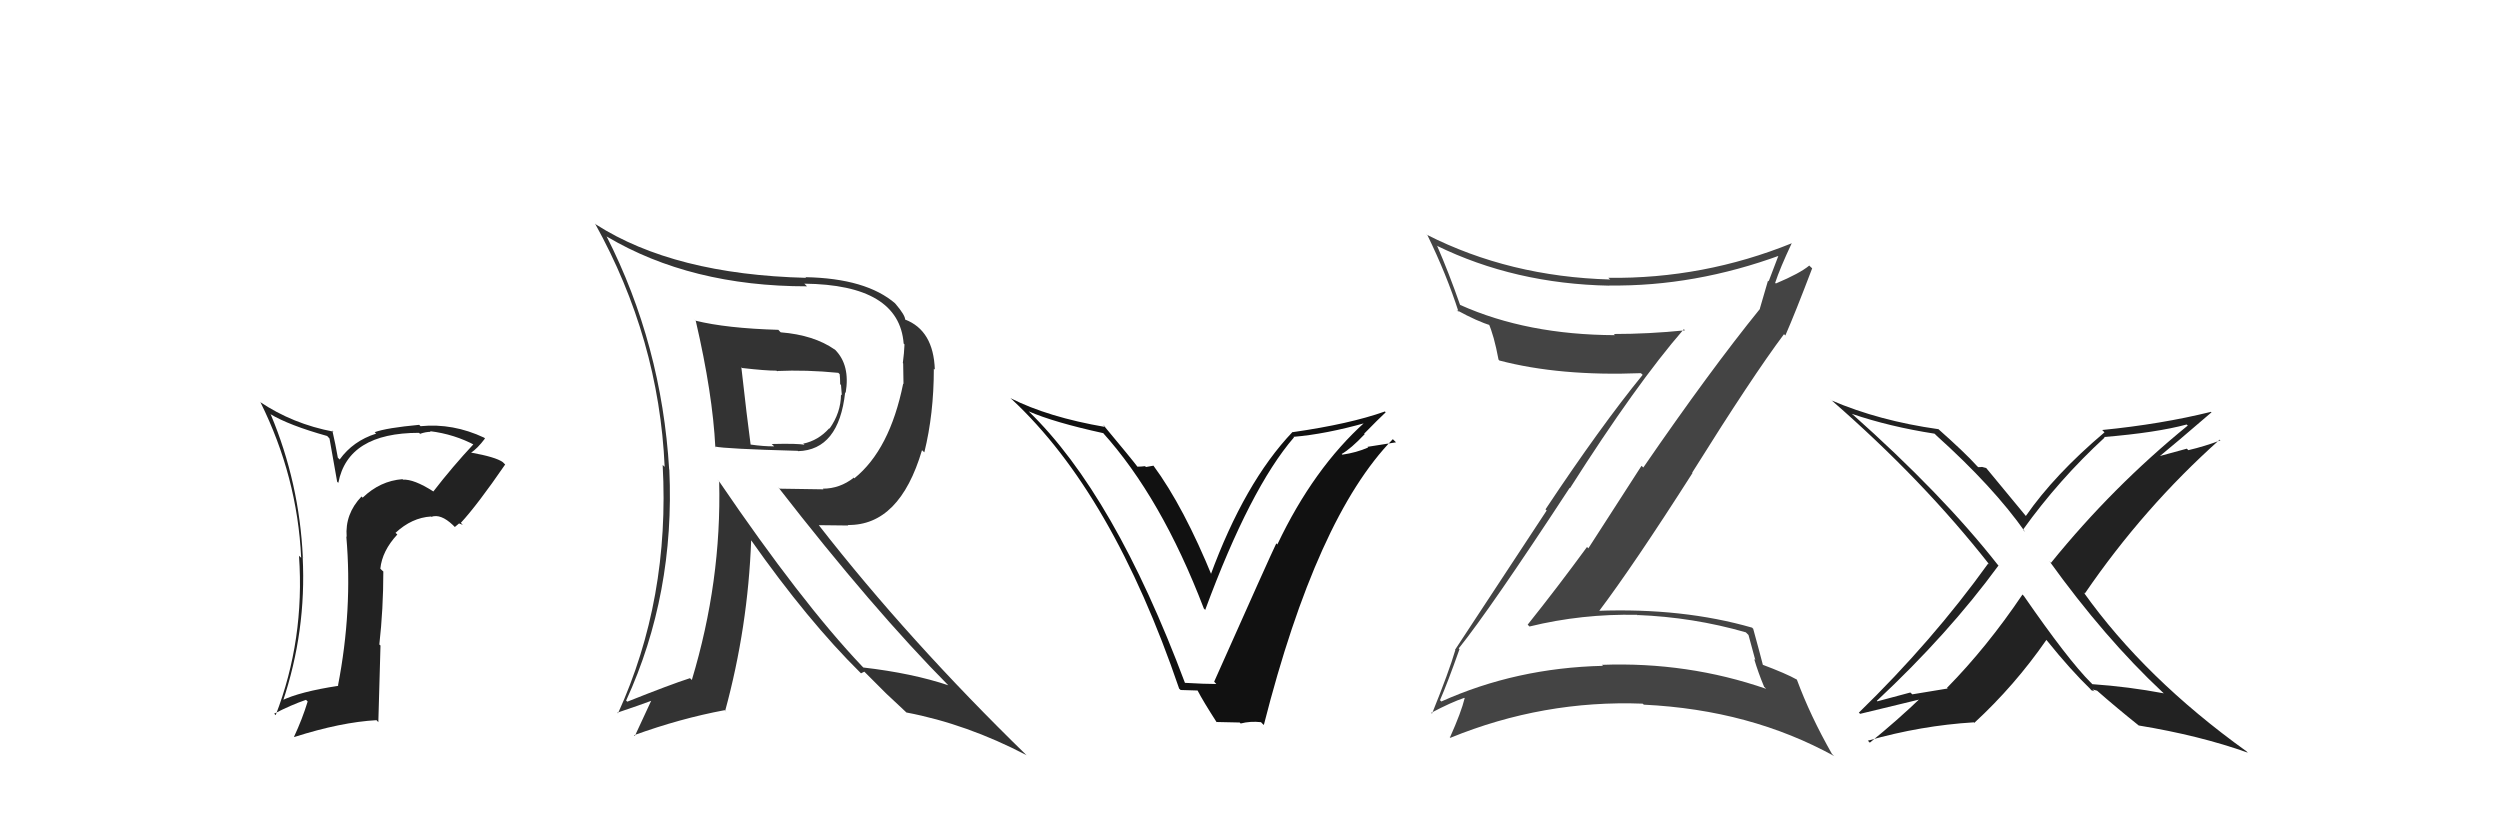 <svg xmlns="http://www.w3.org/2000/svg" width="150" height="50" viewBox="0,0,150,50"><path fill="#222" d="M129.84 41.61L129.69 41.46L129.83 41.60Q127.71 41.20 125.54 41.05L125.42 40.92L125.46 40.97Q124.08 39.59 121.42 35.74L121.46 35.79L121.35 35.67Q119.22 38.83 116.82 41.27L116.86 41.31L114.74 41.66L114.62 41.55Q113.63 41.82 112.64 42.08L112.64 42.08L112.61 42.05Q116.90 38.04 119.91 33.93L119.75 33.77L119.86 33.88Q116.53 29.64 111.13 24.84L111.25 24.96L111.11 24.83Q113.37 25.60 116.07 26.02L116.21 26.15L116.15 26.10Q119.61 29.21 121.51 31.92L121.45 31.86L121.38 31.78Q123.54 28.77 126.28 26.25L126.26 26.24L126.25 26.22Q129.38 25.96 131.20 25.47L131.24 25.51L131.27 25.53Q126.76 29.20 123.06 33.77L123.02 33.73L122.95 33.65Q126.28 38.28 129.74 41.52ZM132.61 24.67L132.67 24.72L132.66 24.71Q129.67 25.45 126.13 25.80L126.18 25.85L126.27 25.94Q123.26 28.49 121.55 30.96L121.65 31.07L121.56 30.97Q120.81 30.07 119.18 28.09L119.17 28.08L118.90 28.01L118.91 28.02Q118.81 28.03 118.69 28.03L118.61 27.95L118.61 27.95Q117.89 27.15 116.25 25.70L116.29 25.74L116.30 25.75Q112.75 25.25 109.90 24.03L109.70 23.84L109.86 23.99Q115.36 28.77 119.39 33.91L119.43 33.94L119.29 33.81Q115.95 38.46 111.53 42.76L111.53 42.76L111.61 42.83Q111.87 42.76 115.37 41.92L115.34 41.89L115.29 41.83Q113.83 43.23 112.19 44.56L112.09 44.46L112.07 44.44Q115.27 43.53 118.43 43.34L118.48 43.39L118.46 43.37Q120.88 41.14 122.78 38.40L122.78 38.39L122.83 38.45Q124.23 40.19 125.45 41.37L125.41 41.34L125.49 41.42Q125.63 41.44 125.70 41.51L125.56 41.37L125.82 41.44L125.79 41.41Q127.02 42.49 128.35 43.55L128.50 43.70L128.33 43.53Q131.98 44.13 134.87 45.16L134.89 45.18L134.79 45.08Q128.70 40.71 125.01 35.53L125.02 35.54L125.09 35.61Q128.62 30.45 133.18 26.38L133.21 26.41L133.23 26.42Q132.29 26.78 131.30 27.01L131.21 26.92L129.27 27.45L129.37 27.55Q130.52 26.61 132.69 24.74Z"/><path fill="#111" d="M71.18 41.07L71.16 41.05L71.10 40.98Q66.86 29.66 61.72 24.68L61.78 24.73L61.72 24.68Q63.23 25.34 66.20 25.99L66.28 26.08L66.15 25.94Q69.68 29.85 72.23 36.51L72.29 36.57L72.31 36.60Q75.01 29.29 77.64 26.24L77.64 26.24L77.61 26.21Q79.54 26.05 81.98 25.36L81.92 25.31L81.92 25.31Q78.81 28.10 76.64 32.67L76.63 32.66L76.58 32.60Q76.24 33.29 72.85 40.90L72.92 40.98L72.98 41.04Q72.30 41.04 71.09 40.97ZM75.73 43.40L75.66 43.34L75.83 43.50Q79.00 31.03 83.57 26.35L83.76 26.54L82.05 26.81L82.09 26.85Q81.38 27.16 80.54 27.28L80.65 27.38L80.50 27.24Q81.06 26.92 81.88 26.05L81.89 26.06L81.85 26.02Q82.69 25.16 83.14 24.74L83.08 24.67L83.09 24.69Q80.98 25.44 77.56 25.93L77.39 25.76L77.55 25.92Q74.67 28.95 72.62 34.54L72.70 34.63L72.78 34.71Q71.03 30.41 69.20 27.93L69.21 27.94L68.76 28.02L68.70 27.97Q68.47 28.00 68.25 28.00L68.25 28.01L68.26 28.02Q67.90 27.54 66.19 25.49L66.22 25.51L66.32 25.62Q62.88 25.03 60.63 23.89L60.66 23.92L60.72 23.97Q66.75 29.59 70.75 41.32L70.84 41.40L71.85 41.43L71.86 41.44Q72.18 42.06 73.01 43.35L72.98 43.32L74.38 43.35L74.44 43.41Q75.01 43.26 75.66 43.33Z"/><path fill="#222" d="M26.02 29.51L25.97 29.46L25.99 29.48Q24.83 28.74 24.18 28.78L24.25 28.85L24.15 28.75Q22.81 28.85 21.76 29.86L21.77 29.87L21.69 29.79Q20.69 30.84 20.80 32.21L20.78 32.19L20.78 32.20Q21.16 36.60 20.28 41.13L20.28 41.13L20.30 41.15Q17.99 41.50 16.88 42.04L16.95 42.10L16.96 42.12Q18.39 37.87 18.16 33.41L18.24 33.50L18.17 33.43Q17.96 28.96 16.25 24.88L16.19 24.82L16.21 24.84Q17.34 25.52 19.63 26.16L19.77 26.31L20.23 28.91L20.30 28.97Q20.88 25.97 25.14 25.97L25.30 26.12L25.20 26.03Q25.54 25.91 25.84 25.91L25.92 25.99L25.80 25.87Q27.27 26.05 28.53 26.73L28.50 26.70L28.43 26.63Q27.14 28.01 26.00 29.49ZM27.52 31.40L27.77 31.49L27.65 31.37Q28.64 30.30 30.31 27.87L30.18 27.74L30.17 27.73Q29.75 27.42 28.23 27.15L28.33 27.26L28.25 27.17Q28.64 26.92 29.10 26.31L29.02 26.23L29.05 26.26Q27.18 25.38 25.24 25.57L25.31 25.64L25.15 25.49Q23.20 25.67 22.48 25.93L22.58 26.03L22.56 26.02Q21.18 26.46 20.38 27.57L20.27 27.46L20.12 26.66L19.94 25.83L20.01 25.90Q17.57 25.44 15.59 24.11L15.61 24.13L15.63 24.14Q17.84 28.60 18.07 33.47L17.89 33.30L17.94 33.35Q18.29 38.38 16.54 42.91L16.47 42.84L16.45 42.82Q17.48 42.29 18.36 41.99L18.37 42.00L18.46 42.09Q18.14 43.14 17.64 44.21L17.64 44.20L17.66 44.22Q20.45 43.33 22.59 43.21L22.70 43.33L22.83 38.73L22.76 38.67Q23.00 36.54 23.00 34.29L22.91 34.21L22.82 34.12Q22.93 33.05 23.84 32.07L23.88 32.11L23.73 31.97Q24.71 31.06 25.86 30.99L25.85 30.98L25.88 31.01Q26.44 30.81 27.17 31.50L27.29 31.62L27.54 31.41ZM22.69 29.77L22.60 29.59L22.67 29.78L22.68 29.75Z"/><path fill="#333" d="M41.59 19.11L41.69 19.20L41.75 19.27Q42.76 23.63 42.92 26.83L43.02 26.93L42.89 26.79Q43.48 26.93 47.86 27.05L47.85 27.04L47.88 27.07Q50.33 27.00 50.71 23.54L50.69 23.52L50.74 23.57Q51.02 21.91 50.11 20.99L50.06 20.95L50.08 20.97Q48.83 20.10 46.85 19.94L46.82 19.92L46.70 19.79Q43.59 19.70 41.73 19.24ZM43.04 28.77L43.16 28.89L43.15 28.89Q43.30 34.86 41.51 40.80L41.56 40.85L41.40 40.69Q40.22 41.07 37.64 42.10L37.57 42.04L37.57 42.03Q40.50 35.64 40.16 28.18L40.02 28.04L40.15 28.17Q39.70 20.68 36.39 14.17L36.51 14.29L36.42 14.20Q41.45 17.18 48.42 17.18L48.23 16.99L48.26 17.02Q53.95 17.08 54.22 20.62L54.24 20.63L54.27 20.67Q54.25 21.17 54.17 21.78L54.19 21.81L54.21 23.04L54.19 23.02Q53.39 26.98 51.26 28.70L51.14 28.58L51.23 28.66Q50.39 29.32 49.37 29.32L49.41 29.36L46.78 29.32L46.69 29.23Q52.40 36.58 56.93 41.15L56.95 41.16L56.91 41.12Q54.73 40.39 51.80 40.05L51.66 39.91L51.71 39.96Q48.08 36.13 43.16 28.90ZM51.67 40.41L51.66 40.40L51.86 40.30L53.27 41.71L53.16 41.60Q53.79 42.19 54.44 42.80L54.33 42.70L54.39 42.75Q58.01 43.44 61.59 45.31L61.60 45.31L61.61 45.33Q54.52 38.43 49.12 31.50L49.13 31.51L50.90 31.53L50.87 31.50Q53.98 31.54 55.32 27.01L55.36 27.05L55.46 27.14Q56.03 24.83 56.03 22.13L56.04 22.13L56.09 22.18Q56.01 19.82 54.30 19.17L54.34 19.21L54.31 19.18Q54.31 18.91 53.73 18.23L53.69 18.19L53.73 18.22Q51.98 16.70 48.32 16.63L48.26 16.56L48.37 16.67Q40.45 16.47 35.76 13.47L35.84 13.55L35.70 13.41Q39.54 20.33 39.88 28.02L39.88 28.01L39.76 27.90Q40.20 35.95 37.08 42.80L36.99 42.71L37.04 42.76Q38.41 42.30 39.21 42.00L39.13 41.92L38.09 44.16L38.05 44.11Q40.81 43.11 43.48 42.61L43.62 42.76L43.51 42.65Q44.88 37.62 45.07 32.41L45.00 32.34L45.05 32.39Q48.47 37.25 51.63 40.37ZM50.38 22.45L50.45 22.51L50.38 22.44Q50.41 22.71 50.41 23.05L50.46 23.10L50.51 23.72L50.46 23.67Q50.45 24.77 49.77 25.72L49.75 25.70L49.75 25.70Q49.10 26.43 48.19 26.62L48.24 26.66L48.27 26.69Q47.90 26.60 46.30 26.64L46.43 26.76L46.45 26.78Q45.85 26.79 45.01 26.67L44.99 26.65L45.04 26.70Q44.82 25.07 44.48 22.03L44.46 22.02L44.53 22.08Q45.91 22.24 46.59 22.24L46.70 22.35L46.62 22.26Q48.36 22.18 50.30 22.37Z"/><path fill="#444" d="M87.66 39.04L87.50 38.88L87.52 38.91Q89.42 36.54 94.18 29.27L94.20 29.29L94.20 29.29Q98.18 23.03 101.03 19.75L101.11 19.83L101.10 19.82Q98.92 20.04 96.83 20.04L96.93 20.14L96.90 20.11Q91.62 20.09 87.62 18.30L87.74 18.41L87.60 18.28Q86.92 16.34 86.24 14.78L86.23 14.77L86.20 14.74Q90.88 17.03 96.56 17.14L96.44 17.03L96.55 17.13Q101.68 17.20 106.86 15.30L106.94 15.38L106.76 15.20Q106.43 16.08 106.12 16.88L106.08 16.84L105.59 18.52L105.60 18.53Q102.60 22.23 98.60 28.05L98.49 27.95L95.30 32.90L95.22 32.82Q93.48 35.20 91.66 37.48L91.66 37.48L91.77 37.59Q94.91 36.82 98.23 36.89L98.34 37.01L98.23 36.90Q101.59 37.03 104.75 37.94L104.91 38.10L105.32 39.61L105.25 39.54Q105.49 40.35 105.84 41.19L105.84 41.20L105.97 41.33Q101.26 39.70 96.12 39.89L95.98 39.75L96.18 39.95Q90.97 40.07 86.48 42.09L86.52 42.13L86.40 42.01Q86.84 41.01 87.57 38.95ZM85.97 42.87L85.96 42.86L85.87 42.77Q87.06 42.14 87.86 41.87L87.86 41.87L87.88 41.89Q87.68 42.72 87.00 44.24L86.92 44.17L87.02 44.27Q92.59 41.99 98.57 42.22L98.56 42.22L98.63 42.28Q105.03 42.59 110.06 45.37L109.99 45.31L109.92 45.24Q108.61 42.94 107.81 40.77L107.85 40.81L107.82 40.78Q107.19 40.42 105.67 39.85L105.85 40.02L105.79 39.96Q105.60 39.21 105.19 37.72L105.17 37.71L105.13 37.66Q100.96 36.46 95.85 36.65L95.95 36.75L95.91 36.71Q98.01 33.93 101.55 28.38L101.53 28.36L101.53 28.36Q105.13 22.60 107.04 20.05L107.03 20.04L107.12 20.13Q107.70 18.81 108.73 16.10L108.57 15.95L108.56 15.93Q108.00 16.40 106.55 17.01L106.46 16.92L106.51 16.97Q106.79 16.11 107.51 14.58L107.62 14.69L107.52 14.59Q102.21 16.74 96.50 16.67L96.61 16.77L96.60 16.77Q90.57 16.60 85.62 14.09L85.56 14.02L85.64 14.10Q86.80 16.48 87.52 18.73L87.51 18.71L87.39 18.60Q88.67 19.30 89.47 19.53L89.34 19.40L89.30 19.37Q89.64 20.12 89.91 21.57L89.89 21.55L89.96 21.63Q93.58 22.58 98.46 22.39L98.41 22.35L98.56 22.49Q96.04 25.58 92.73 30.56L92.80 30.63L87.30 38.99L87.32 39.00Q86.95 40.27 85.92 42.82Z"/></svg>